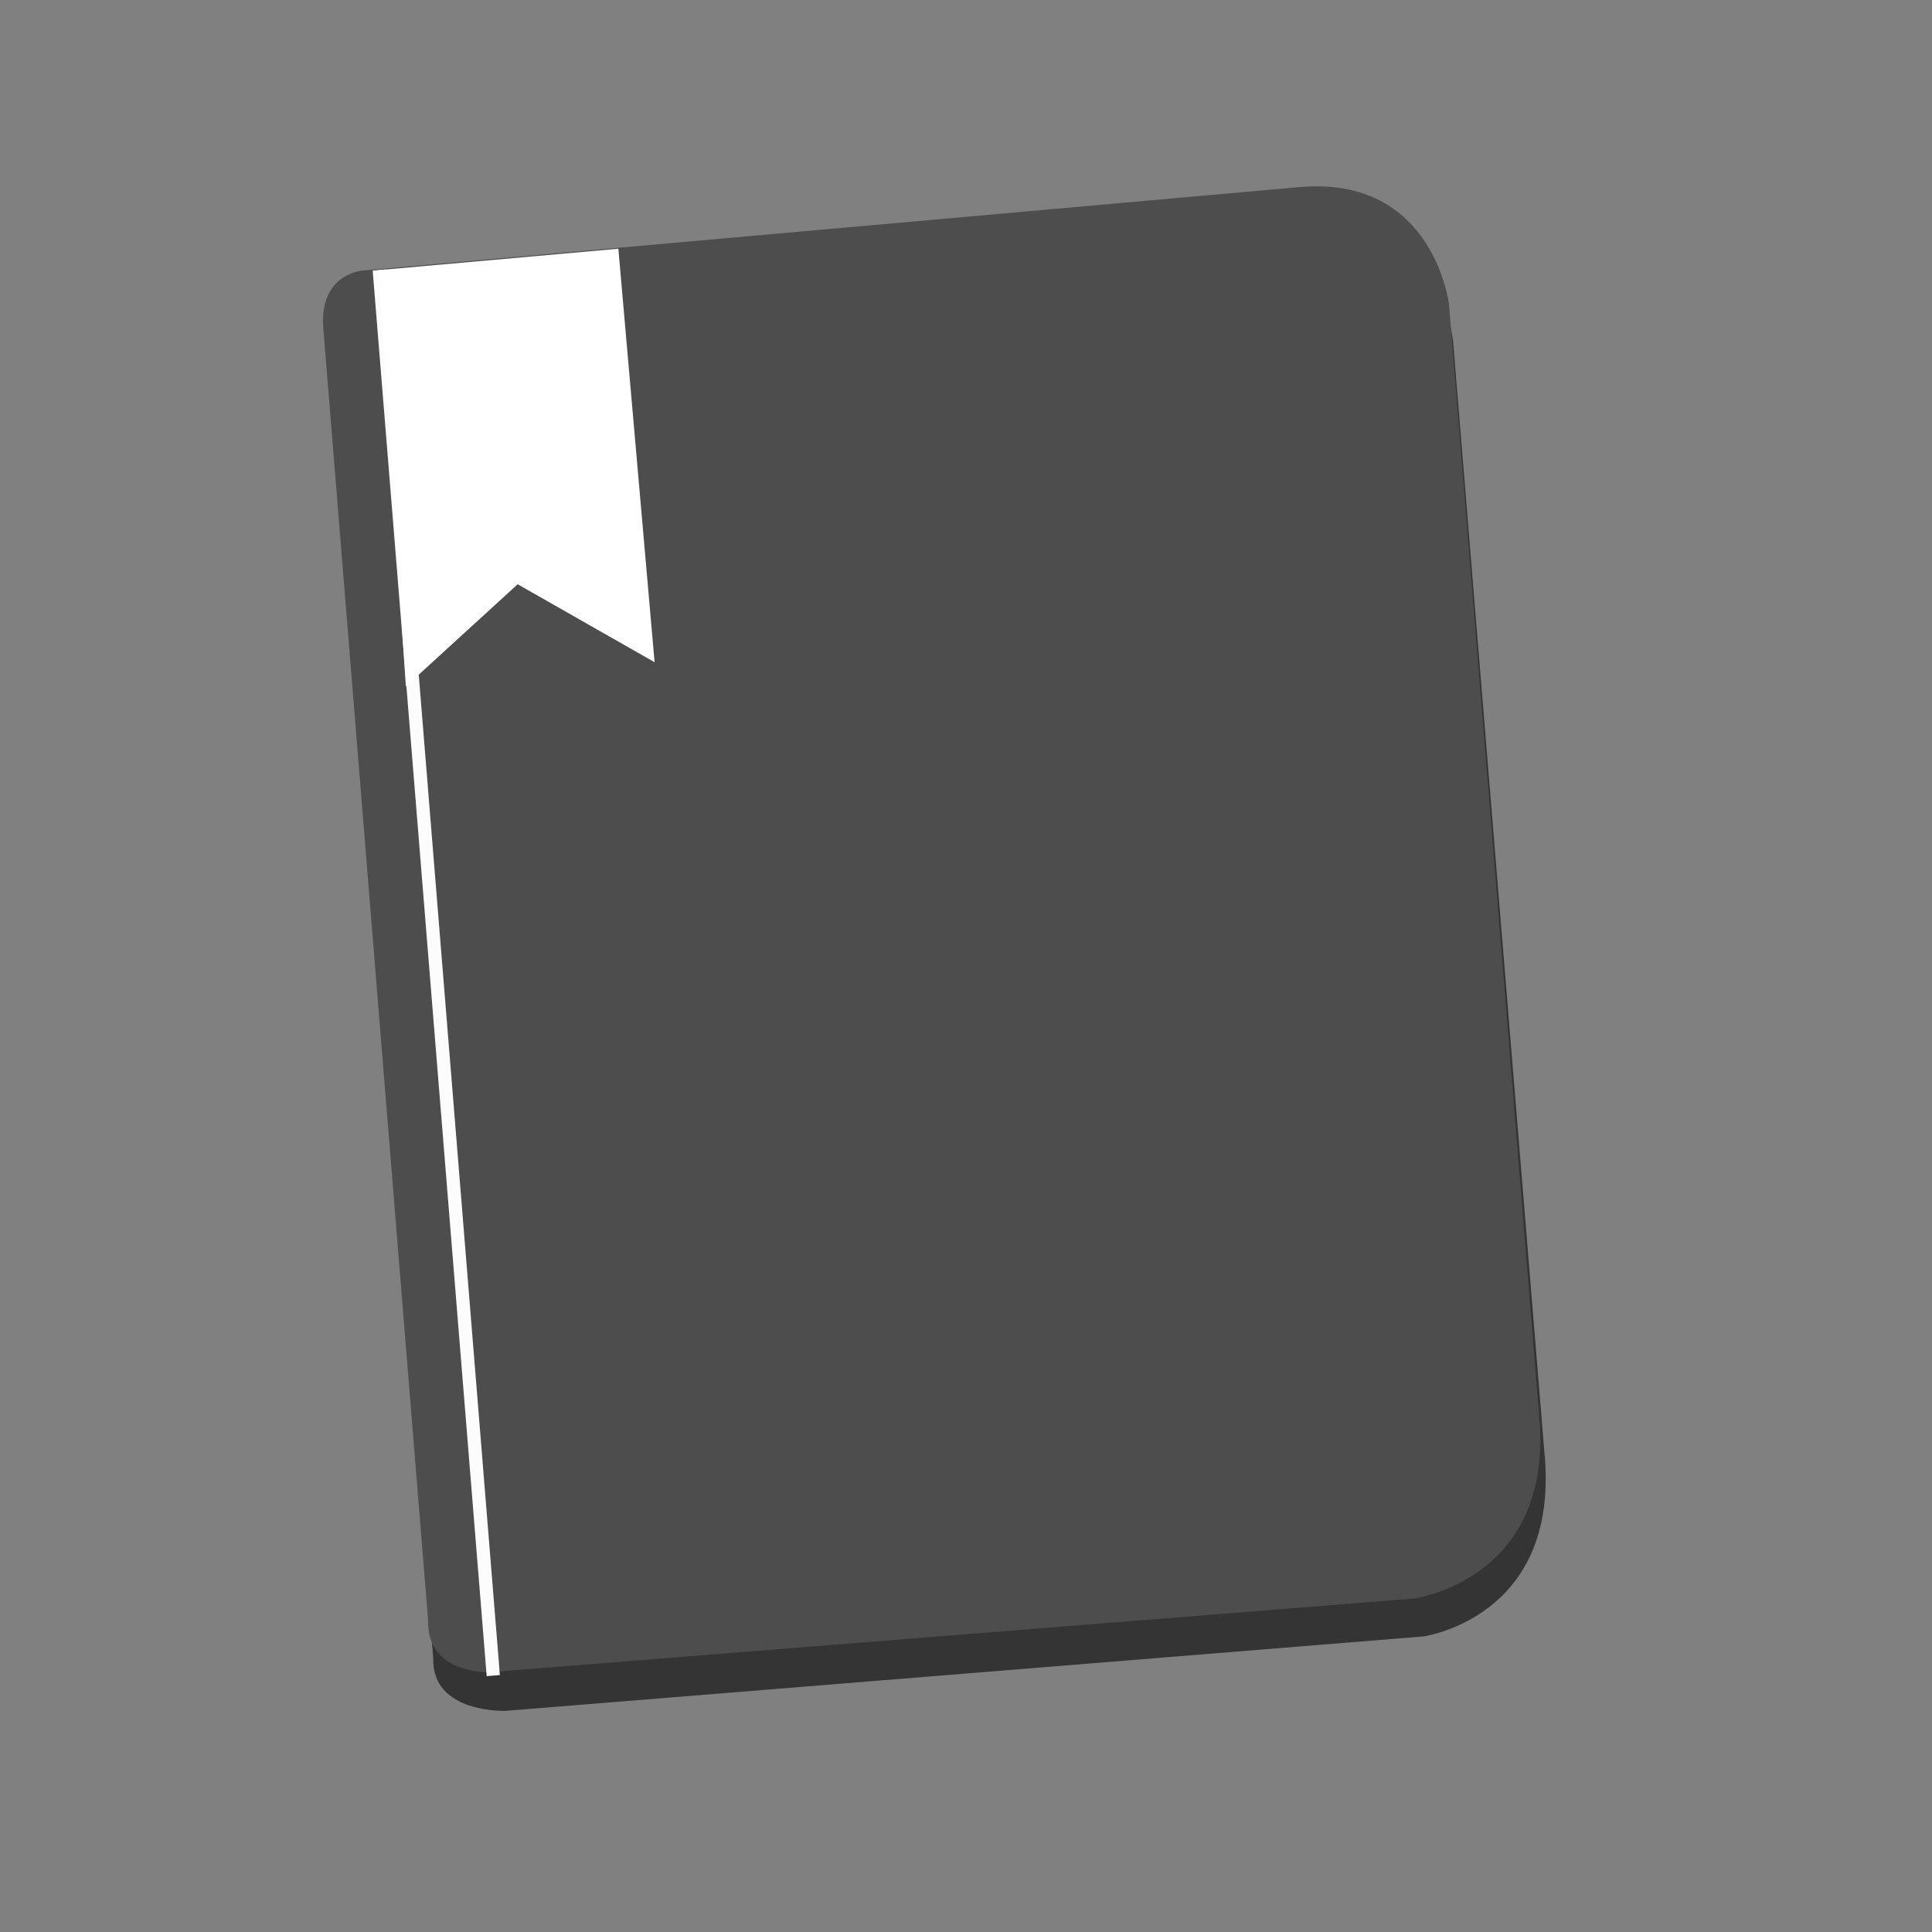 <?xml version="1.0" encoding="UTF-8" standalone="no"?>
<!-- Created with Inkscape (http://www.inkscape.org/) -->

<svg
   xmlns:dc="http://purl.org/dc/elements/1.1/"
   xmlns:cc="http://creativecommons.org/ns#"
   xmlns:rdf="http://www.w3.org/1999/02/22-rdf-syntax-ns#"
   xmlns:svg="http://www.w3.org/2000/svg"
   xmlns="http://www.w3.org/2000/svg"
   xmlns:xlink="http://www.w3.org/1999/xlink"
   xmlns:sodipodi="http://sodipodi.sourceforge.net/DTD/sodipodi-0.dtd"
   xmlns:inkscape="http://www.inkscape.org/namespaces/inkscape"
   width="16"
   height="16"
   id="svg2"
   version="1.1"
   inkscape:version="0.91 r13725"
   viewBox="0 0 16 16"
   sodipodi:docname="application-epub+zip.svg">
  <rect x="0" y="0" width="16" height="16" fill="#808080" stroke="none"/>
  <defs
     id="defs4">
    <linearGradient
       id="linearGradient4290"
       inkscape:collect="always">
      <stop
         id="stop4292"
         offset="0"
         style="stop-color:#7cbaf8;stop-opacity:1" />
      <stop
         id="stop4294"
         offset="1"
         style="stop-color:#f4fcff;stop-opacity:1" />
    </linearGradient>
    <linearGradient
       inkscape:collect="always"
       xlink:href="#linearGradient4290"
       id="linearGradient4204"
       x1="372.571"
       y1="544.798"
       x2="372.571"
       y2="540.798"
       gradientUnits="userSpaceOnUse"
       gradientTransform="translate(1.609,-0.5)" />
    <linearGradient
       id="linearGradient5263">
      <stop
         offset="0"
         style="stop-color:#ffffff;stop-opacity:0"
         id="stop5265" />
      <stop
         offset="1"
         style="stop-color:#d5edff;stop-opacity:1"
         id="stop5267" />
    </linearGradient>
    <linearGradient
       gradientUnits="userSpaceOnUse"
       y2="-140.007"
       x2="-459.107"
       y1="-140.007"
       x1="-462.107"
       gradientTransform="scale(1,1)"
       id="linearGradient4340">
      <stop
         offset="0"
         style="stop-color:#ffffff;stop-opacity:0"
         id="stop4342" />
      <stop
         offset="1"
         style="stop-color:#d5edff;stop-opacity:1"
         id="stop4344" />
    </linearGradient>
    <linearGradient
       inkscape:collect="always"
       xlink:href="#linearGradient4290"
       id="linearGradient4325"
       gradientUnits="userSpaceOnUse"
       gradientTransform="matrix(1.22,0,0,1.22,-80.038,-120.842)"
       x1="372.571"
       y1="544.798"
       x2="372.571"
       y2="540.798" />
    <linearGradient
       id="linearGradient4304">
      <stop
         id="stop4306"
         style="stop-color:#dbdada;stop-opacity:1"
         offset="0" />
      <stop
         id="stop4308"
         style="stop-color:#f8f5f5;stop-opacity:1"
         offset="1" />
    </linearGradient>
    <linearGradient
       inkscape:collect="always"
       id="linearGradient4227">
      <stop
         style="stop-color:#292c2f;stop-opacity:1"
         offset="0"
         id="stop4229" />
      <stop
         style="stop-color:#000000;stop-opacity:0;"
         offset="1"
         id="stop4231" />
    </linearGradient>
    <linearGradient
       inkscape:collect="always"
       xlink:href="#linearGradient4159"
       id="linearGradient4158"
       x1="409.571"
       y1="543.798"
       x2="409.571"
       y2="503.798"
       gradientUnits="userSpaceOnUse"
       gradientTransform="matrix(1.125,0,0,1,-51.072,0)" />
    <linearGradient
       inkscape:collect="always"
       id="linearGradient4159">
      <stop
         style="stop-color:#1d1e1e;stop-opacity:1"
         offset="0"
         id="stop4161" />
      <stop
         style="stop-color:#44484c;stop-opacity:1"
         offset="1"
         id="stop4163" />
    </linearGradient>
    <linearGradient
       inkscape:collect="always"
       id="linearGradient4435-2">
      <stop
         style="stop-color:#c61423;stop-opacity:1"
         offset="0"
         id="stop4437-6" />
      <stop
         style="stop-color:#dc2b41;stop-opacity:1"
         offset="1"
         id="stop4439-7" />
    </linearGradient>
    <linearGradient
       inkscape:collect="always"
       id="linearGradient4143">
      <stop
         style="stop-color:#197cf1;stop-opacity:1"
         offset="0"
         id="stop4145" />
      <stop
         style="stop-color:#20bcfa;stop-opacity:1"
         offset="1"
         id="stop4147" />
    </linearGradient>
    <linearGradient
       inkscape:collect="always"
       id="linearGradient5022">
      <stop
         style="stop-color:#ffffff;stop-opacity:1;"
         offset="0"
         id="stop5024" />
      <stop
         style="stop-color:#ffffff;stop-opacity:0;"
         offset="1"
         id="stop5026" />
    </linearGradient>
    <linearGradient
       inkscape:collect="always"
       xlink:href="#linearGradient4159"
       id="linearGradient3156"
       gradientUnits="userSpaceOnUse"
       gradientTransform="matrix(1.125,0,0,1,-437.643,504.564)"
       x1="409.571"
       y1="543.798"
       x2="409.571"
       y2="503.798" />
    <linearGradient
       inkscape:collect="always"
       xlink:href="#linearGradient4435-2"
       id="linearGradient3158"
       gradientUnits="userSpaceOnUse"
       gradientTransform="matrix(-2.835,0,0,2.839,45.655,-1933.284)"
       x1="7.285"
       y1="1050.339"
       x2="7.285"
       y2="1038.362" />
    <linearGradient
       inkscape:collect="always"
       xlink:href="#linearGradient4143"
       id="linearGradient3160"
       gradientUnits="userSpaceOnUse"
       gradientTransform="translate(-386.571,504.564)"
       x1="396.571"
       y1="520.798"
       x2="396.571"
       y2="503.798" />
    <linearGradient
       inkscape:collect="always"
       xlink:href="#linearGradient4227"
       id="linearGradient3162"
       gradientUnits="userSpaceOnUse"
       gradientTransform="translate(-2,1004.362)"
       x1="8"
       y1="4"
       x2="22"
       y2="18" />
    <linearGradient
       inkscape:collect="always"
       xlink:href="#linearGradient5022"
       id="linearGradient3164"
       gradientUnits="userSpaceOnUse"
       gradientTransform="translate(-386.571,504.564)"
       x1="396.571"
       y1="527.798"
       x2="396.571"
       y2="504.798" />
    <linearGradient
       id="linearGradient4422">
      <stop
         id="stop4424"
         offset="0"
         style="stop-color:#f15f19;stop-opacity:1" />
      <stop
         id="stop4426"
         offset="1"
         style="stop-color:#fbb521;stop-opacity:1" />
    </linearGradient>
    <linearGradient
       id="linearGradient4256">
      <stop
         style="stop-color:#8cbdf8;stop-opacity:1;"
         offset="0"
         id="stop4258" />
      <stop
         style="stop-color:#d5e8ff;stop-opacity:1;"
         offset="1"
         id="stop4260" />
    </linearGradient>
    <linearGradient
       id="linearGradient4232">
      <stop
         style="stop-color:#3889e9;stop-opacity:1"
         offset="0"
         id="stop4234-0" />
      <stop
         style="stop-color:#5ea5fb;stop-opacity:1"
         offset="1"
         id="stop4236" />
    </linearGradient>
    <linearGradient
       id="linearGradient5263-7">
      <stop
         id="stop5265-3"
         style="stop-color:#a0d5ff;stop-opacity:1"
         offset="0" />
      <stop
         id="stop5267-1"
         style="stop-color:#a0d5ff;stop-opacity:1"
         offset="1" />
    </linearGradient>
    <clipPath
       id="clipPath4458">
      <path
         inkscape:connector-curvature="0"
         id="use4460"
         d="m 69.626,12.145 -0.052,0 c -22.727,-0.292 -46.472,4.077 -46.709,4.122 -2.424,0.451 -4.946,2.974 -5.397,5.397 -0.044,0.237 -4.414,23.983 -4.122,46.71 -0.292,22.777 4.078,46.523 4.122,46.761 0.451,2.423 2.974,4.945 5.398,5.398 0.237,0.044 23.982,4.413 46.709,4.121 22.779,0.292 46.524,-4.077 46.761,-4.121 2.423,-0.452 4.946,-2.976 5.398,-5.399 0.044,-0.236 4.413,-23.981 4.121,-46.709 0.292,-22.777 -4.077,-46.523 -4.121,-46.761 -0.453,-2.423 -2.976,-4.946 -5.398,-5.397 -0.238,-0.045 -23.984,-4.414 -46.71,-4.122 z" />
    </clipPath>
    <linearGradient
       id="linearGradient4237">
      <stop
         id="stop4239"
         style="stop-color:#ff594d;stop-opacity:1"
         offset="0" />
      <stop
         id="stop4241"
         style="stop-color:#ff7f76;stop-opacity:1"
         offset="1" />
    </linearGradient>
    <linearGradient
       id="linearGradient4210">
      <stop
         offset="0"
         style="stop-color:#ff584c;stop-opacity:1"
         id="stop4212" />
      <stop
         offset="1"
         style="stop-color:#ff8077;stop-opacity:1"
         id="stop4214" />
    </linearGradient>
    <linearGradient
       id="linearGradient4179">
      <stop
         id="stop4181"
         style="stop-color:#ffee5e;stop-opacity:1"
         offset="0" />
      <stop
         id="stop4183"
         style="stop-color:#feff8b;stop-opacity:1"
         offset="1" />
    </linearGradient>
    <linearGradient
       id="linearGradient4210-3">
      <stop
         id="stop4212-1"
         style="stop-color:#ffce69;stop-opacity:1"
         offset="0" />
      <stop
         id="stop4214-6"
         style="stop-color:#ffce54;stop-opacity:1"
         offset="1" />
    </linearGradient>
    <linearGradient
       id="linearGradient4237-0">
      <stop
         offset="0"
         style="stop-color:#ffee5e;stop-opacity:1"
         id="stop4239-8" />
      <stop
         offset="1"
         style="stop-color:#feff9f;stop-opacity:1"
         id="stop4241-9" />
    </linearGradient>
    <linearGradient
       id="linearGradient4237-2">
      <stop
         offset="0"
         style="stop-color:#ffa0a6;stop-opacity:1"
         id="stop4239-7" />
      <stop
         offset="1"
         style="stop-color:#ffa0a5;stop-opacity:1"
         id="stop4241-2" />
    </linearGradient>
    <linearGradient
       id="linearGradient8311">
      <stop
         id="stop8313"
         style="stop-color:#ce89ff;stop-opacity:1"
         offset="0" />
      <stop
         id="stop8315"
         style="stop-color:#e898ff;stop-opacity:1"
         offset="1" />
    </linearGradient>
    <linearGradient
       id="linearGradient4237-8">
      <stop
         offset="0"
         style="stop-color:#cf8aff;stop-opacity:1"
         id="stop4239-2" />
      <stop
         offset="1"
         style="stop-color:#eaa0ff;stop-opacity:1"
         id="stop4241-3" />
    </linearGradient>
    <linearGradient
       id="linearGradient8311-3">
      <stop
         id="stop8313-0"
         style="stop-color:#ffcc6b;stop-opacity:1"
         offset="0" />
      <stop
         id="stop8315-1"
         style="stop-color:#ffcf98;stop-opacity:1"
         offset="1" />
    </linearGradient>
    <linearGradient
       id="linearGradient4237-3">
      <stop
         offset="0"
         style="stop-color:#ffcc6e;stop-opacity:1"
         id="stop4239-0" />
      <stop
         offset="1"
         style="stop-color:#ffe4a0;stop-opacity:1"
         id="stop4241-7" />
    </linearGradient>
    <linearGradient
       id="linearGradient8311-31">
      <stop
         id="stop8313-2"
         style="stop-color:#f089ff;stop-opacity:1"
         offset="0" />
      <stop
         id="stop8315-6"
         style="stop-color:#ffadea;stop-opacity:1"
         offset="1" />
    </linearGradient>
    <linearGradient
       id="linearGradient4237-6">
      <stop
         offset="0"
         style="stop-color:#f18bfe;stop-opacity:1"
         id="stop4239-22" />
      <stop
         offset="1"
         style="stop-color:#fcc3ff;stop-opacity:1"
         id="stop4241-0" />
    </linearGradient>
    <linearGradient
       id="linearGradient8467">
      <stop
         offset="0"
         style="stop-color:#d3d3d3;stop-opacity:1"
         id="stop8469" />
      <stop
         offset="1"
         style="stop-color:#fcf9f9;stop-opacity:1"
         id="stop8471" />
    </linearGradient>
    <linearGradient
       id="linearGradient8311-5">
      <stop
         id="stop8313-7"
         style="stop-color:#b9b9b9;stop-opacity:1"
         offset="0" />
      <stop
         id="stop8315-3"
         style="stop-color:#d2d2d2;stop-opacity:1"
         offset="1" />
    </linearGradient>
    <linearGradient
       id="linearGradient4237-4">
      <stop
         offset="0"
         style="stop-color:#bababa;stop-opacity:1"
         id="stop4239-9" />
      <stop
         offset="1"
         style="stop-color:#c8c8c8;stop-opacity:1"
         id="stop4241-37" />
    </linearGradient>
    <linearGradient
       id="linearGradient8467-7">
      <stop
         offset="0"
         style="stop-color:#3ec896;stop-opacity:1"
         id="stop8469-4" />
      <stop
         offset="1"
         style="stop-color:#66d9af;stop-opacity:1"
         id="stop8471-7" />
    </linearGradient>
    <linearGradient
       id="linearGradient8311-1">
      <stop
         id="stop8313-9"
         style="stop-color:#494949;stop-opacity:1"
         offset="0" />
      <stop
         id="stop8315-5"
         style="stop-color:#616774;stop-opacity:1"
         offset="1" />
    </linearGradient>
    <linearGradient
       gradientUnits="userSpaceOnUse"
       gradientTransform="scale(1.129,0.886)"
       x1="209.957"
       y1="0"
       x2="209.957"
       y2="116.694"
       id="linearGradient-1">
      <stop
         stop-color="#A7A7A7"
         offset="0%"
         id="stop4884" />
      <stop
         stop-color="#8D8D8D"
         offset="100%"
         id="stop4886" />
    </linearGradient>
    <linearGradient
       gradientUnits="userSpaceOnUse"
       gradientTransform="scale(1.228,0.814)"
       x1="193"
       y1="411.584"
       x2="193"
       y2="105.4"
       id="linearGradient-2">
      <stop
         stop-color="#707070"
         offset="0%"
         id="stop4889" />
      <stop
         stop-color="#ABABAB"
         offset="100%"
         id="stop4891" />
    </linearGradient>
    <linearGradient
       gradientUnits="userSpaceOnUse"
       gradientTransform="scale(1.228,0.814)"
       x1="193"
       y1="70.609"
       x2="193"
       y2="457.423"
       id="linearGradient-3">
      <stop
         stop-color="#000000"
         stop-opacity="0"
         offset="0%"
         id="stop4894" />
      <stop
         stop-color="#000000"
         stop-opacity="0.19"
         offset="100%"
         id="stop4896" />
    </linearGradient>
    <linearGradient
       id="linearGradient4232-7">
      <stop
         id="stop4234"
         offset="0"
         style="stop-color:#373a3d;stop-opacity:1" />
      <stop
         id="stop4236-2"
         offset="1"
         style="stop-color:#727273;stop-opacity:1" />
    </linearGradient>
    <linearGradient
       id="linearGradient4172">
      <stop
         style="stop-color:#3dc796;stop-opacity:1"
         offset="0"
         id="stop4174" />
      <stop
         style="stop-color:#57d68d;stop-opacity:1"
         offset="1"
         id="stop4176" />
    </linearGradient>
    <linearGradient
       id="linearGradient4233">
      <stop
         id="stop4235"
         offset="0"
         style="stop-color:#212121;stop-opacity:1" />
      <stop
         id="stop4237"
         offset="1"
         style="stop-color:#1d2022;stop-opacity:0" />
    </linearGradient>
    <linearGradient
       id="linearGradient8467-6">
      <stop
         offset="0"
         style="stop-color:#56d8d1;stop-opacity:1"
         id="stop8469-5" />
      <stop
         offset="1"
         style="stop-color:#9df7ee;stop-opacity:1"
         id="stop8471-8" />
    </linearGradient>
    <linearGradient
       id="linearGradient8311-10">
      <stop
         id="stop8313-3"
         style="stop-color:#55d8d1;stop-opacity:1"
         offset="0" />
      <stop
         id="stop8315-8"
         style="stop-color:#66efe7;stop-opacity:1"
         offset="1" />
    </linearGradient>
    <linearGradient
       id="linearGradient8467-8">
      <stop
         offset="0"
         style="stop-color:#dea679;stop-opacity:1"
         id="stop8469-9" />
      <stop
         offset="1"
         style="stop-color:#f7d19d;stop-opacity:1"
         id="stop8471-2" />
    </linearGradient>
    <linearGradient
       id="linearGradient8311-0">
      <stop
         id="stop8313-90"
         style="stop-color:#dda579;stop-opacity:1"
         offset="0" />
      <stop
         id="stop8315-88"
         style="stop-color:#f3bc87;stop-opacity:1"
         offset="1" />
    </linearGradient>
    <linearGradient
       id="linearGradient8467-2">
      <stop
         offset="0"
         style="stop-color:#5fa4d5;stop-opacity:1"
         id="stop8469-6" />
      <stop
         offset="1"
         style="stop-color:#9dc9f7;stop-opacity:1"
         id="stop8471-5" />
    </linearGradient>
    <linearGradient
       id="linearGradient8311-06">
      <stop
         id="stop8313-6"
         style="stop-color:#5fa3d4;stop-opacity:1"
         offset="0" />
      <stop
         id="stop8315-2"
         style="stop-color:#6bb9ff;stop-opacity:1"
         offset="1" />
    </linearGradient>
    <linearGradient
       id="linearGradient4422-5">
      <stop
         id="stop4424-7"
         offset="0"
         style="stop-color:#2971c3;stop-opacity:1" />
      <stop
         id="stop4426-6"
         offset="1"
         style="stop-color:#5ea5fb;stop-opacity:1" />
    </linearGradient>
    <clipPath
       id="clipPath4458-3">
      <path
         inkscape:connector-curvature="0"
         id="use4460-7"
         d="m 69.626,12.145 -0.052,0 c -22.727,-0.292 -46.472,4.077 -46.709,4.122 -2.424,0.451 -4.946,2.974 -5.397,5.397 -0.044,0.237 -4.414,23.983 -4.122,46.71 -0.292,22.777 4.078,46.523 4.122,46.761 0.451,2.423 2.974,4.945 5.398,5.398 0.237,0.044 23.982,4.413 46.709,4.121 22.779,0.292 46.524,-4.077 46.761,-4.121 2.423,-0.452 4.946,-2.976 5.398,-5.399 0.044,-0.236 4.413,-23.981 4.121,-46.709 0.292,-22.777 -4.077,-46.523 -4.121,-46.761 -0.453,-2.423 -2.976,-4.946 -5.398,-5.397 -0.238,-0.045 -23.984,-4.414 -46.71,-4.122 z" />
    </clipPath>
    <linearGradient
       id="linearGradient4232-7-6">
      <stop
         id="stop4234-8"
         offset="0"
         style="stop-color:#333333;stop-opacity:1" />
      <stop
         id="stop4236-2-8"
         offset="1"
         style="stop-color:#353535;stop-opacity:1" />
    </linearGradient>
    <linearGradient
       id="linearGradient4494">
      <stop
         id="stop4496"
         style="stop-color:#a9a3d4;stop-opacity:1"
         offset="0" />
      <stop
         id="stop4500"
         style="stop-color:#89ec85;stop-opacity:1"
         offset="1" />
    </linearGradient>
    <linearGradient
       id="linearGradient3819">
      <stop
         style="stop-color:#fffce4;stop-opacity:1"
         offset="0"
         id="stop3821" />
      <stop
         style="stop-color:#fafacd;stop-opacity:1"
         offset="1"
         id="stop3823" />
    </linearGradient>
    <clipPath
       id="clipPath4458-5">
      <path
         d="m 69.626,12.145 -0.052,0 c -22.727,-0.292 -46.472,4.077 -46.709,4.122 -2.424,0.451 -4.946,2.974 -5.397,5.397 -0.044,0.237 -4.414,23.983 -4.122,46.71 -0.292,22.777 4.078,46.523 4.122,46.761 0.451,2.423 2.974,4.945 5.398,5.398 0.237,0.044 23.982,4.413 46.709,4.121 22.779,0.292 46.524,-4.077 46.761,-4.121 2.423,-0.452 4.946,-2.976 5.398,-5.399 0.044,-0.236 4.413,-23.981 4.121,-46.709 0.292,-22.777 -4.077,-46.523 -4.121,-46.761 -0.453,-2.423 -2.976,-4.946 -5.398,-5.397 -0.238,-0.045 -23.984,-4.414 -46.71,-4.122 z"
         id="use4460-1"
         inkscape:connector-curvature="0" />
    </clipPath>
    <linearGradient
       id="linearGradient8467-05">
      <stop
         id="stop8469-3"
         style="stop-color:#b9b9b9;stop-opacity:1"
         offset="0" />
      <stop
         id="stop8471-3"
         style="stop-color:#d1d1d1;stop-opacity:1"
         offset="1" />
    </linearGradient>
    <linearGradient
       id="linearGradient4232-6">
      <stop
         style="stop-color:#333333;stop-opacity:1"
         offset="0"
         id="stop4234-6" />
      <stop
         style="stop-color:#4a4a4a;stop-opacity:1"
         offset="1"
         id="stop4236-23" />
    </linearGradient>
    <linearGradient
       id="linearGradient8311-06-6">
      <stop
         offset="0"
         style="stop-color:#a9a3d4;stop-opacity:1"
         id="stop8313-6-92" />
      <stop
         id="stop4462"
         style="stop-color:#87baff;stop-opacity:1"
         offset="0.47" />
      <stop
         offset="1"
         style="stop-color:#89ec85;stop-opacity:1"
         id="stop8315-2-1" />
    </linearGradient>
    <clipPath
       id="clipPath4458-1">
      <path
         d="m 69.626,12.145 -0.052,0 c -22.727,-0.292 -46.472,4.077 -46.709,4.122 -2.424,0.451 -4.946,2.974 -5.397,5.397 -0.044,0.237 -4.414,23.983 -4.122,46.71 -0.292,22.777 4.078,46.523 4.122,46.761 0.451,2.423 2.974,4.945 5.398,5.398 0.237,0.044 23.982,4.413 46.709,4.121 22.779,0.292 46.524,-4.077 46.761,-4.121 2.423,-0.452 4.946,-2.976 5.398,-5.399 0.044,-0.236 4.413,-23.981 4.121,-46.709 0.292,-22.777 -4.077,-46.523 -4.121,-46.761 -0.453,-2.423 -2.976,-4.946 -5.398,-5.397 -0.238,-0.045 -23.984,-4.414 -46.71,-4.122 z"
         id="use4460-8"
         inkscape:connector-curvature="0" />
    </clipPath>
    <clipPath
       id="clipPath4458-3-0">
      <path
         d="m 69.626,12.145 -0.052,0 c -22.727,-0.292 -46.472,4.077 -46.709,4.122 -2.424,0.451 -4.946,2.974 -5.397,5.397 -0.044,0.237 -4.414,23.983 -4.122,46.71 -0.292,22.777 4.078,46.523 4.122,46.761 0.451,2.423 2.974,4.945 5.398,5.398 0.237,0.044 23.982,4.413 46.709,4.121 22.779,0.292 46.524,-4.077 46.761,-4.121 2.423,-0.452 4.946,-2.976 5.398,-5.399 0.044,-0.236 4.413,-23.981 4.121,-46.709 0.292,-22.777 -4.077,-46.523 -4.121,-46.761 -0.453,-2.423 -2.976,-4.946 -5.398,-5.397 -0.238,-0.045 -23.984,-4.414 -46.71,-4.122 z"
         id="use4460-7-4"
         inkscape:connector-curvature="0" />
    </clipPath>
    <linearGradient
       id="linearGradient4232-7-6-1">
      <stop
         style="stop-color:#f15f19;stop-opacity:1"
         offset="0"
         id="stop4234-8-3" />
      <stop
         style="stop-color:#fbb421;stop-opacity:1"
         offset="1"
         id="stop4236-2-8-8" />
    </linearGradient>
    <clipPath
       id="clipPath4458-55">
      <path
         d="m 69.626,12.145 -0.052,0 c -22.727,-0.292 -46.472,4.077 -46.709,4.122 -2.424,0.451 -4.946,2.974 -5.397,5.397 -0.044,0.237 -4.414,23.983 -4.122,46.71 -0.292,22.777 4.078,46.523 4.122,46.761 0.451,2.423 2.974,4.945 5.398,5.398 0.237,0.044 23.982,4.413 46.709,4.121 22.779,0.292 46.524,-4.077 46.761,-4.121 2.423,-0.452 4.946,-2.976 5.398,-5.399 0.044,-0.236 4.413,-23.981 4.121,-46.709 0.292,-22.777 -4.077,-46.523 -4.121,-46.761 -0.453,-2.423 -2.976,-4.946 -5.398,-5.397 -0.238,-0.045 -23.984,-4.414 -46.71,-4.122 z"
         id="use4460-4"
         inkscape:connector-curvature="0" />
    </clipPath>
    <linearGradient
       id="linearGradient4422-6">
      <stop
         style="stop-color:#fa345d;stop-opacity:1"
         offset="0"
         id="stop4424-6" />
      <stop
         style="stop-color:#f76a8d;stop-opacity:1"
         offset="1"
         id="stop4426-2" />
    </linearGradient>
    <clipPath
       id="clipPath4458-1-8">
      <path
         d="m 69.626,12.145 -0.052,0 c -22.727,-0.292 -46.472,4.077 -46.709,4.122 -2.424,0.451 -4.946,2.974 -5.397,5.397 -0.044,0.237 -4.414,23.983 -4.122,46.71 -0.292,22.777 4.078,46.523 4.122,46.761 0.451,2.423 2.974,4.945 5.398,5.398 0.237,0.044 23.982,4.413 46.709,4.121 22.779,0.292 46.524,-4.077 46.761,-4.121 2.423,-0.452 4.946,-2.976 5.398,-5.399 0.044,-0.236 4.413,-23.981 4.121,-46.709 0.292,-22.777 -4.077,-46.523 -4.121,-46.761 -0.453,-2.423 -2.976,-4.946 -5.398,-5.397 -0.238,-0.045 -23.984,-4.414 -46.71,-4.122 z"
         id="use4460-8-3"
         inkscape:connector-curvature="0" />
    </clipPath>
    <clipPath
       id="clipPath4458-3-6">
      <path
         d="m 69.626,12.145 -0.052,0 c -22.727,-0.292 -46.472,4.077 -46.709,4.122 -2.424,0.451 -4.946,2.974 -5.397,5.397 -0.044,0.237 -4.414,23.983 -4.122,46.71 -0.292,22.777 4.078,46.523 4.122,46.761 0.451,2.423 2.974,4.945 5.398,5.398 0.237,0.044 23.982,4.413 46.709,4.121 22.779,0.292 46.524,-4.077 46.761,-4.121 2.423,-0.452 4.946,-2.976 5.398,-5.399 0.044,-0.236 4.413,-23.981 4.121,-46.709 0.292,-22.777 -4.077,-46.523 -4.121,-46.761 -0.453,-2.423 -2.976,-4.946 -5.398,-5.397 -0.238,-0.045 -23.984,-4.414 -46.71,-4.122 z"
         id="use4460-7-5"
         inkscape:connector-curvature="0" />
    </clipPath>
  </defs>
  <sodipodi:namedview
     id="base"
     pagecolor="#ffffff"
     bordercolor="#666666"
     borderopacity="1.0"
     inkscape:pageopacity="0.0"
     inkscape:pageshadow="2"
     inkscape:zoom="20.86142"
     inkscape:cx="-3.6639193"
     inkscape:cy="8.0239677"
     inkscape:document-units="px"
     inkscape:current-layer="g4240-2"
     showgrid="true"
     inkscape:showpageshadow="false"
     borderlayer="true"
     inkscape:window-width="1366"
     inkscape:window-height="642"
     inkscape:window-x="0"
     inkscape:window-y="33"
     inkscape:window-maximized="1"
     units="px"
     inkscape:snap-bbox="true"
     inkscape:snap-global="true">
    <inkscape:grid
       type="xygrid"
       id="grid4101" />
    <sodipodi:guide
       position="2,14"
       orientation="12,0"
       id="guide4071" />
    <sodipodi:guide
       position="2,2"
       orientation="0,12"
       id="guide4073" />
    <sodipodi:guide
       position="14,2"
       orientation="-12,0"
       id="guide4075" />
    <sodipodi:guide
       position="14,14"
       orientation="0,-12"
       id="guide4077" />
  </sodipodi:namedview>
  <g
     inkscape:label="Capa 1"
     inkscape:groupmode="layer"
     id="layer1"
     transform="translate(0,-1036.362)">
    <g
       transform="translate(-411.052,514.772)"
       id="layer1-5"
       inkscape:label="Capa 1">
      <g
         style="fill:#ffffff;fill-opacity:1"
         inkscape:label="Capa 1"
         id="layer1-7"
         transform="translate(392.571,-514.564)" />
      <g
         transform="translate(341.797,500.252)"
         id="g4240">
        <rect
           style="opacity:1;fill:#ffffff;fill-opacity:0.41;stroke:none"
           id="rect4236-8"
           width="44"
           height="1"
           x="10"
           y="3" />
        <g
           transform="translate(-392.988,-511.278)"
           id="layer1-1"
           inkscape:label="Capa 1"
           inkscape:transform-center-x="5.4653607"
           inkscape:transform-center-y="-9.4924686">
          <g
             transform="translate(0.42,0.035)"
             inkscape:label="Capa 1"
             id="layer1-3">
            <g
               transform="translate(401.873,509.919)"
               id="g4611">
              <rect
                 style="opacity:1;fill:#ffffff;fill-opacity:0.41;stroke:none"
                 id="rect4236-8-2"
                 width="44"
                 height="1"
                 x="10"
                 y="3" />
              <g
                 transform="translate(1.751,-0.674)"
                 id="g5046">
                <rect
                   style="opacity:1;fill:#ffffff;fill-opacity:0.41;stroke:none"
                   id="rect4236-8-3"
                   width="44"
                   height="1"
                   x="10"
                   y="3" />
                <g
                   transform="matrix(0.724,0,0,0.724,-270.628,-360.817)"
                   id="layer1-9"
                   inkscape:label="Capa 1"
                   inkscape:transform-center-x="3.9583311"
                   inkscape:transform-center-y="-6.8749867">
                  <g
                     transform="matrix(0.524,0,0,0.524,454.842,0.136)"
                     id="layer1-4"
                     inkscape:label="Layer 1"
                     style="fill:#f3721b;fill-opacity:1">
                    <g
                       transform="matrix(2.108,0,0,2.108,-824.99,-87.785)"
                       id="layer1-45"
                       inkscape:label="Capa 1">
                      <g
                         style="fill:#ffffff;fill-opacity:1"
                         inkscape:label="Capa 1"
                         id="layer1-7-5"
                         transform="translate(392.571,-514.564)" />
                      <g
                         transform="translate(341.797,500.252)"
                         id="g4240-2">
                        <g
                           transform="translate(-392.988,-511.278)"
                           id="layer1-1-6"
                           inkscape:label="Capa 1"
                           inkscape:transform-center-x="5.4653607"
                           inkscape:transform-center-y="-9.4924686">
                          <g
                             transform="translate(0.42,0.035)"
                             inkscape:label="Capa 1"
                             id="layer1-3-9" />
                        </g>
                        <g
                           transform="matrix(0.907,0,0,0.907,-48.58,-27.21)"
                           id="g4583">
                          <g
                             transform="translate(-392.988,-511.278)"
                             id="layer1-90"
                             inkscape:label="Capa 1"
                             inkscape:transform-center-x="5.4653607"
                             inkscape:transform-center-y="-9.4924686">
                            <g
                               transform="matrix(0.378,0,0,0.378,456.31,187.897)"
                               id="layer1-1-0"
                               inkscape:label="Layer 1">
                              <g
                                 transform="matrix(0.928,-0.004,0.004,0.928,-1.688,74.697)"
                                 id="g4834-4">
                                <g
                                   transform="matrix(0.949,-0.314,0.314,0.949,-322.173,59.719)"
                                   id="g4300-5">
                                <g
                                   transform="translate(61.479,17.667)"
                                   id="g4366">
                                <g
                                   transform="matrix(0.237,-0.024,0.024,0.237,84.983,811.533)"
                                   id="g4375">
                                <g
                                   transform="matrix(1,-0.021,0.021,1,-21.155,-1.691)"
                                   id="g4384">
                                <g
                                   transform="matrix(0.999,0.044,-0.044,0.999,41.346,3.186)"
                                   id="g4305">
                                <g
                                   transform="matrix(0.322,0.107,-0.107,0.322,-74.355,790.416)"
                                   id="g4209">
                                <path
                                   sodipodi:nodetypes="ccccccccc"
                                   inkscape:connector-curvature="0"
                                   id="path4147-3"
                                   d="m -75.001,343.875 -0.3,521.749 c -2.402,22.206 27.415,23.442 27.415,23.442 l 370.73,0 c 0,0 54.502,-2.903 54.64,-67.626 l -0.494,-450.563 c 0,0 0.483,-52.503 -54.145,-52.155 l -370.73,2.393 c 0,0 -27.201,0.337 -27.115,22.76 z"
                                   style="opacity:1;fill:#343434;fill-opacity:1;fill-rule:evenodd;stroke:none;stroke-width:1px;stroke-linecap:butt;stroke-linejoin:miter;stroke-opacity:1" />
                                <path
                                   sodipodi:nodetypes="ccccccccc"
                                   inkscape:connector-curvature="0"
                                   id="path4147"
                                   d="m -76.127,328.356 0,521.749 c -2.394,22.206 23.252,22.918 23.252,22.918 L 320.404,873.547 c 0,0 56.021,-2.903 56.159,-67.626 l 0,-450.563 c 0,0 -1.711,-52.503 -56.159,-52.155 l -378.884,3.011 c 0,0 -17.733,-0.281 -17.647,22.142 z"
                                   style="opacity:1;fill:#4d4d4d;fill-opacity:1;fill-rule:evenodd;stroke:none;stroke-width:1px;stroke-linecap:butt;stroke-linejoin:miter;stroke-opacity:1" />
                                <path
                                   sodipodi:nodetypes="cc"
                                   inkscape:connector-curvature="0"
                                   id="path4181"
                                   d="m -51.758,306.52 0,567.991"
                                   style="fill:none;fill-rule:evenodd;stroke:#ffffff;stroke-width:5.332;stroke-linecap:butt;stroke-linejoin:miter;stroke-miterlimit:4;stroke-dasharray:none;stroke-opacity:0.977" />
                                </g>
                                <path
                                   sodipodi:nodetypes="cccccc"
                                   inkscape:connector-curvature="0"
                                   id="path4199"
                                   d="m -123.9,883.562 -18.831,53.816 19.526,-6.875 13.054,17.121 17.539,-53.945 z"
                                   style="opacity:1;fill:#ffffff;fill-opacity:1;fill-rule:evenodd;stroke:none;stroke-width:3.174px;stroke-linecap:butt;stroke-linejoin:miter;stroke-opacity:1" />
                                </g>
                                </g>
                                </g>
                                </g>
                                </g>
                              </g>
                            </g>
                          </g>
                        </g>
                      </g>
                    </g>
                  </g>
                </g>
              </g>
            </g>
          </g>
        </g>
      </g>
    </g>
  </g>
</svg>
